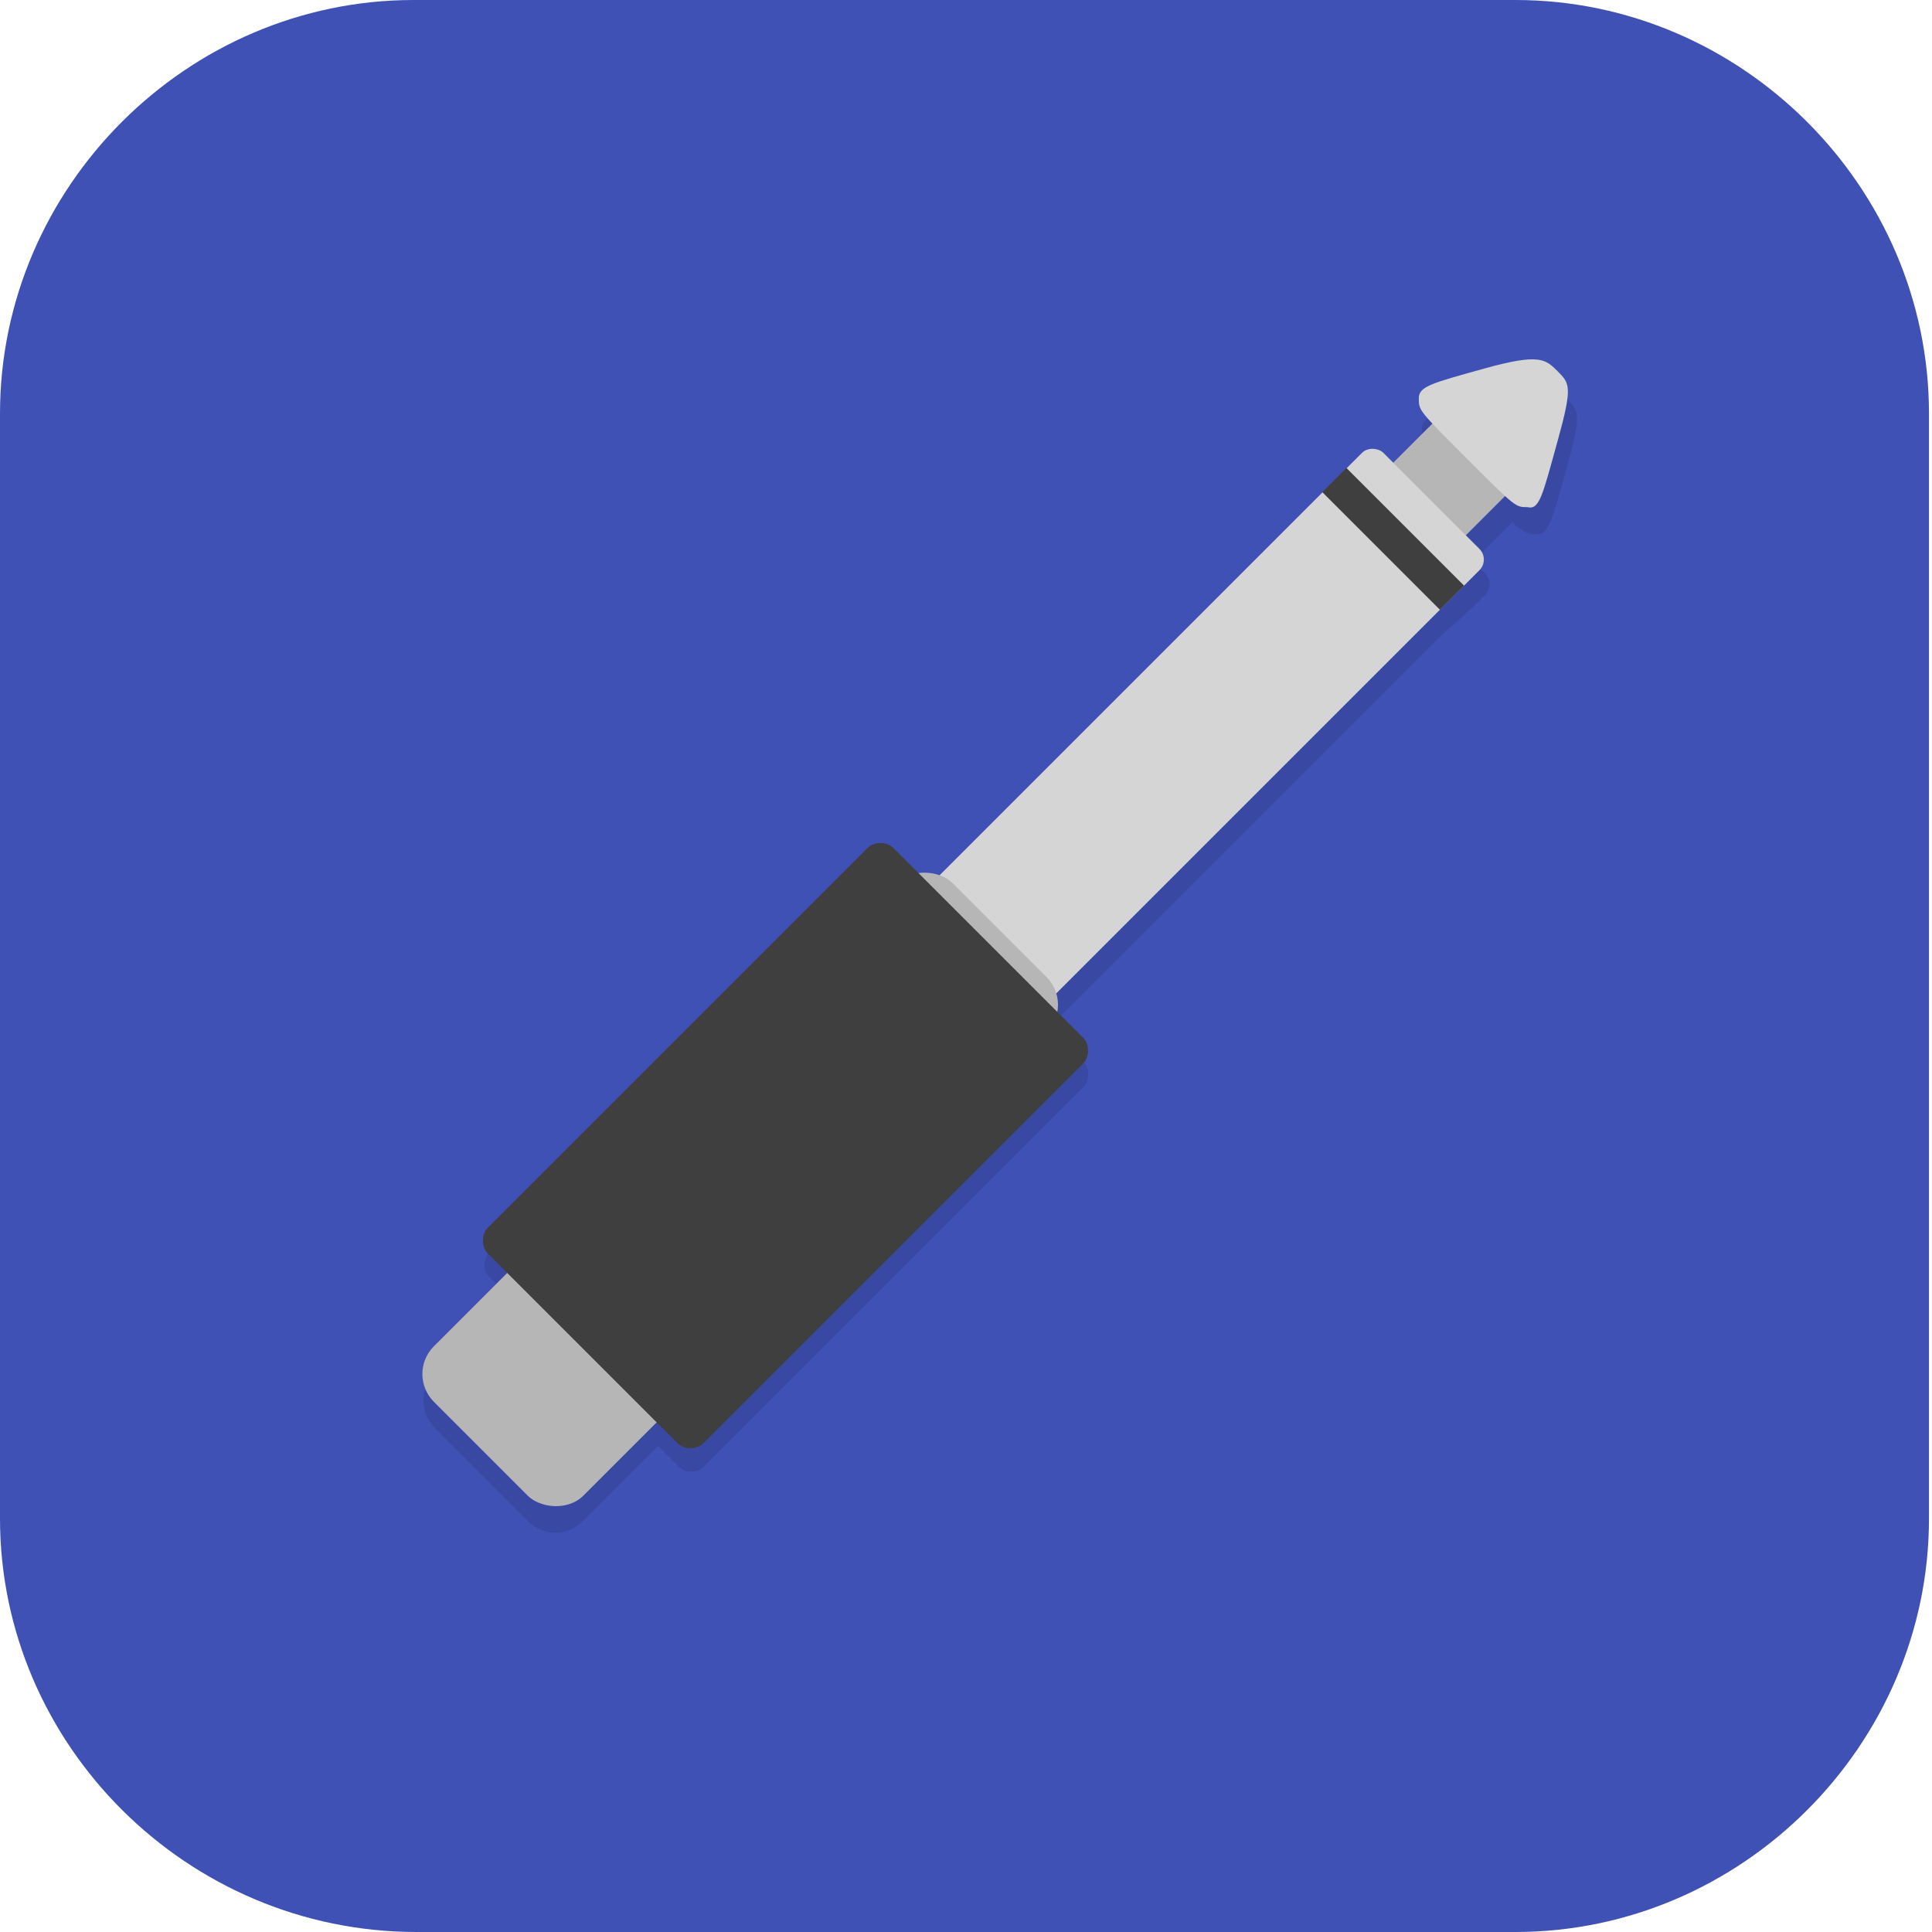 <?xml version="1.0" encoding="UTF-8"?>
<svg id="_图层_1" xmlns="http://www.w3.org/2000/svg" version="1.1" viewBox="0 0 64 64" width="48" height="48">
  <!-- Generator: Adobe Illustrator 29.0.1, SVG Export Plug-In . SVG Version: 2.1.0 Build 192)  -->
  <defs>
    <style>
      .st0, .st1, .st2 {
        isolation: isolate;
      }

      .st0, .st2 {
        opacity: .1;
      }

      .st0, .st3 {
        fill-rule: evenodd;
      }

      .st4, .st1, .st2 {
        display: none;
      }

      .st4, .st5 {
        fill: #3f51b5;
      }

      .st1 {
        opacity: .2;
      }

      .st2 {
        fill: #fff;
      }

      .st6 {
        fill: #3f3f3f;
      }

      .st7, .st3 {
        fill: #d5d5d5;
      }

      .st8 {
        fill: #b6b6b6;
      }
    </style>
  </defs>
  <path class="st5" d="M50.4,64H13.8c-7.6,0-13.8-6.2-13.8-13.7V13.7C0,6.2,6.2,0,13.7,0h36.5c7.5,0,13.7,6.2,13.7,13.7v36.6c0,7.5-6.2,13.7-13.7,13.7h.1Z"/>
  <g>
    <path class="st1" d="M33,2.9h0c15.5,0,28,12.5,28,28h0c0,15.5-12.5,28-28,28h0c-15.5,0-28-12.5-28-28h0C5,15.5,17.5,2.9,33,2.9Z"/>
    <path class="st4" d="M33,1.9h0c15.5,0,28,12.5,28,28h0c0,15.5-12.5,28-28,28h0c-15.5,0-28-12.5-28-28h0C5,14.5,17.5,1.9,33,1.9Z"/>
    <path class="st0" d="M51,12.9c-.3,0-.8,0-1.7.3-1.8.5-2.2.6-2.2,1,0,.2.1.4.4.8l-1.3,1.3-.4-.4c-.2-.2-.5-.2-.7,0l-.5.5-.8.8-12.6,12.6c-.2,0-.4,0-.7,0l-.9-.9c-.2-.2-.6-.2-.8,0l-12.6,12.6c-.2.2-.2.6,0,.8l.7.7-2.5,2.5c-.5.5-.5,1.3,0,1.8l3.1,3.1c.5.5,1.3.5,1.8,0l2.5-2.5.7.7c.2.2.6.2.8,0l12.6-12.6c.2-.2.2-.6,0-.8l-.8-.8c0-.2,0-.5,0-.7l12.7-12.7.9-.8h0s.5-.5.5-.5c.2-.2.2-.5,0-.7l-.4-.4,1.3-1.3c.3.3.5.4.8.4.4,0,.5-.4,1-2.2.5-1.8.4-1.9,0-2.3-.2-.2-.3-.3-.7-.4h0Z"/>
    <rect class="st8" x="46.4" y="14.2" width="3.4" height="3.4" transform="translate(2.8 38.6) rotate(-45)"/>
    <rect class="st7" x="26.5" y="22.5" width="24.5" height="5.5" rx=".5" ry=".5" transform="translate(-6.5 34.8) rotate(-45)"/>
    <rect class="st8" x="12.4" y="35.9" width="24.3" height="7" rx="1.3" ry="1.3" transform="translate(-20.7 28.9) rotate(-45)"/>
    <path class="st6" d="M17.1,32.9h17.8c.3,0,.6.3.6.6v8.9c0,.3-.3.6-.6.6h-17.8c-.3,0-.6-.3-.6-.6v-8.9c0-.3.3-.6.6-.6Z" transform="translate(-19.2 29.5) rotate(-45)"/>
    <path class="st3" d="M51.6,12.3c.4.4.5.5,0,2.3-.5,1.8-.6,2.3-1,2.2-.4,0-.4,0-2-1.6-1.6-1.6-1.6-1.6-1.6-2,0-.4.4-.5,2.2-1,1.8-.5,2-.3,2.4.1Z"/>
    <path class="st6" d="M44.6,15.5l-.8.8,3.9,3.9.8-.8-3.9-3.9Z"/>
    <path class="st2" d="M33,1.9C17.5,1.9,5,14.4,5,29.9s0,.2,0,.3c.4-15.2,12.7-27.3,28-27.3s27.6,12.1,28,27.3c0-.1,0-.2,0-.3,0-15.5-12.5-28-28-28Z"/>
  </g>
</svg>
